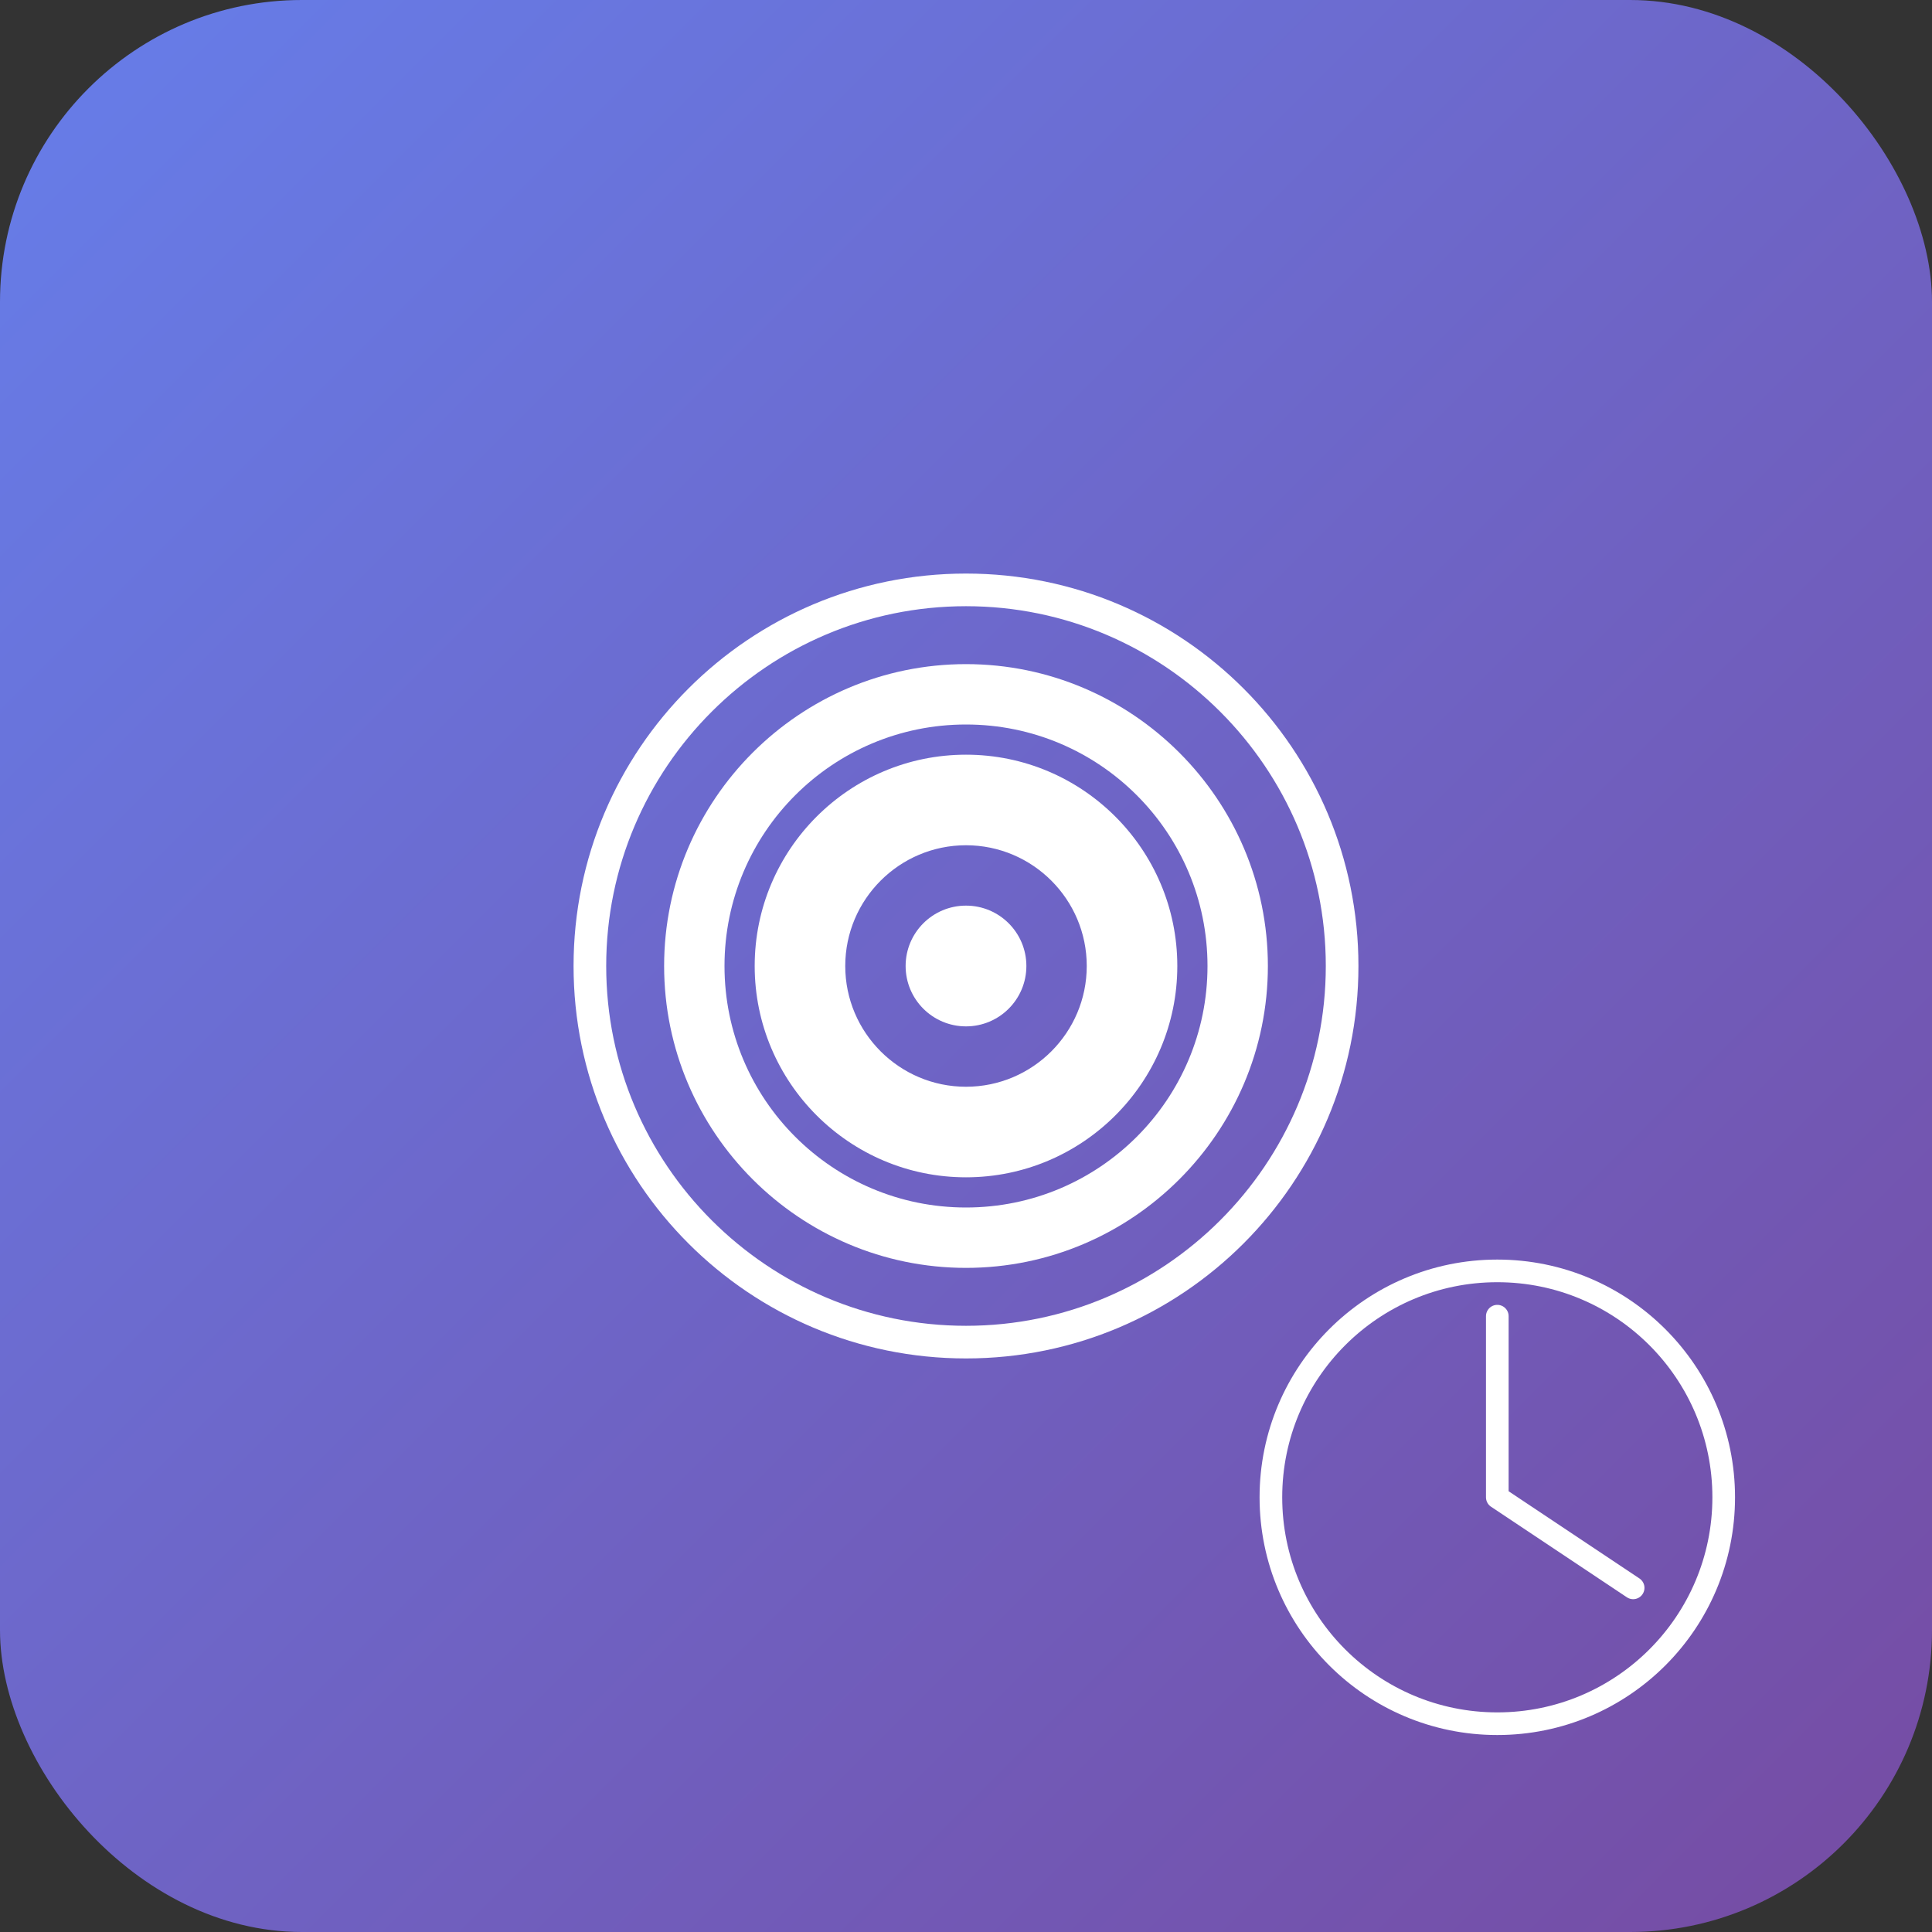 <svg width="512" height="512" viewBox="0 0 512 512" xmlns="http://www.w3.org/2000/svg">
  <rect x="0" y="0" width="512" height="512" fill="#333333" stroke="none"/>
  <defs>
    <linearGradient id="grad" x1="0%" y1="0%" x2="100%" y2="100%">
      <stop offset="0%" style="stop-color:#667eea;stop-opacity:1" />
      <stop offset="100%" style="stop-color:#764ba2;stop-opacity:1" />
    </linearGradient>
  </defs>
  
  <!-- Background -->
  <rect width="512" height="512" rx="80" fill="url(#grad)"/>
  
  <!-- WhatsApp Icon -->
  <g transform="translate(128, 128) scale(0.5)">
    <path d="M256 48C141.1 48 48 141.1 48 256s93.1 208 208 208 208-93.1 208-208S370.9 48 256 48zm0 398.7c-105.1 0-190.7-85.5-190.7-190.7S150.9 65.3 256 65.3 446.7 150.9 446.7 256 361.1 446.7 256 446.7z" fill="white"/>
    <path d="M256 96c-88.2 0-160 71.8-160 160s71.8 160 160 160 160-71.8 160-160S344.2 96 256 96zm0 288c-70.7 0-128-57.3-128-128s57.3-128 128-128 128 57.3 128 128-57.3 128-128 128z" fill="white"/>
    <path d="M256 144c-61.8 0-112 50.2-112 112s50.2 112 112 112 112-50.2 112-112S317.8 144 256 144zm0 176c-35.3 0-64-28.7-64-64s28.7-64 64-64 64 28.7 64 64-28.7 64-64 64z" fill="white"/>
    <circle cx="256" cy="256" r="32" fill="white"/>
  </g>
  
  <!-- Clock Icon -->
  <g transform="translate(320, 320) scale(0.3)">
    <circle cx="256" cy="256" r="200" fill="none" stroke="white" stroke-width="20"/>
    <path d="M256 96v160l120 80" stroke="white" stroke-width="20" fill="none" stroke-linecap="round" stroke-linejoin="round"/>
  </g>
</svg> 